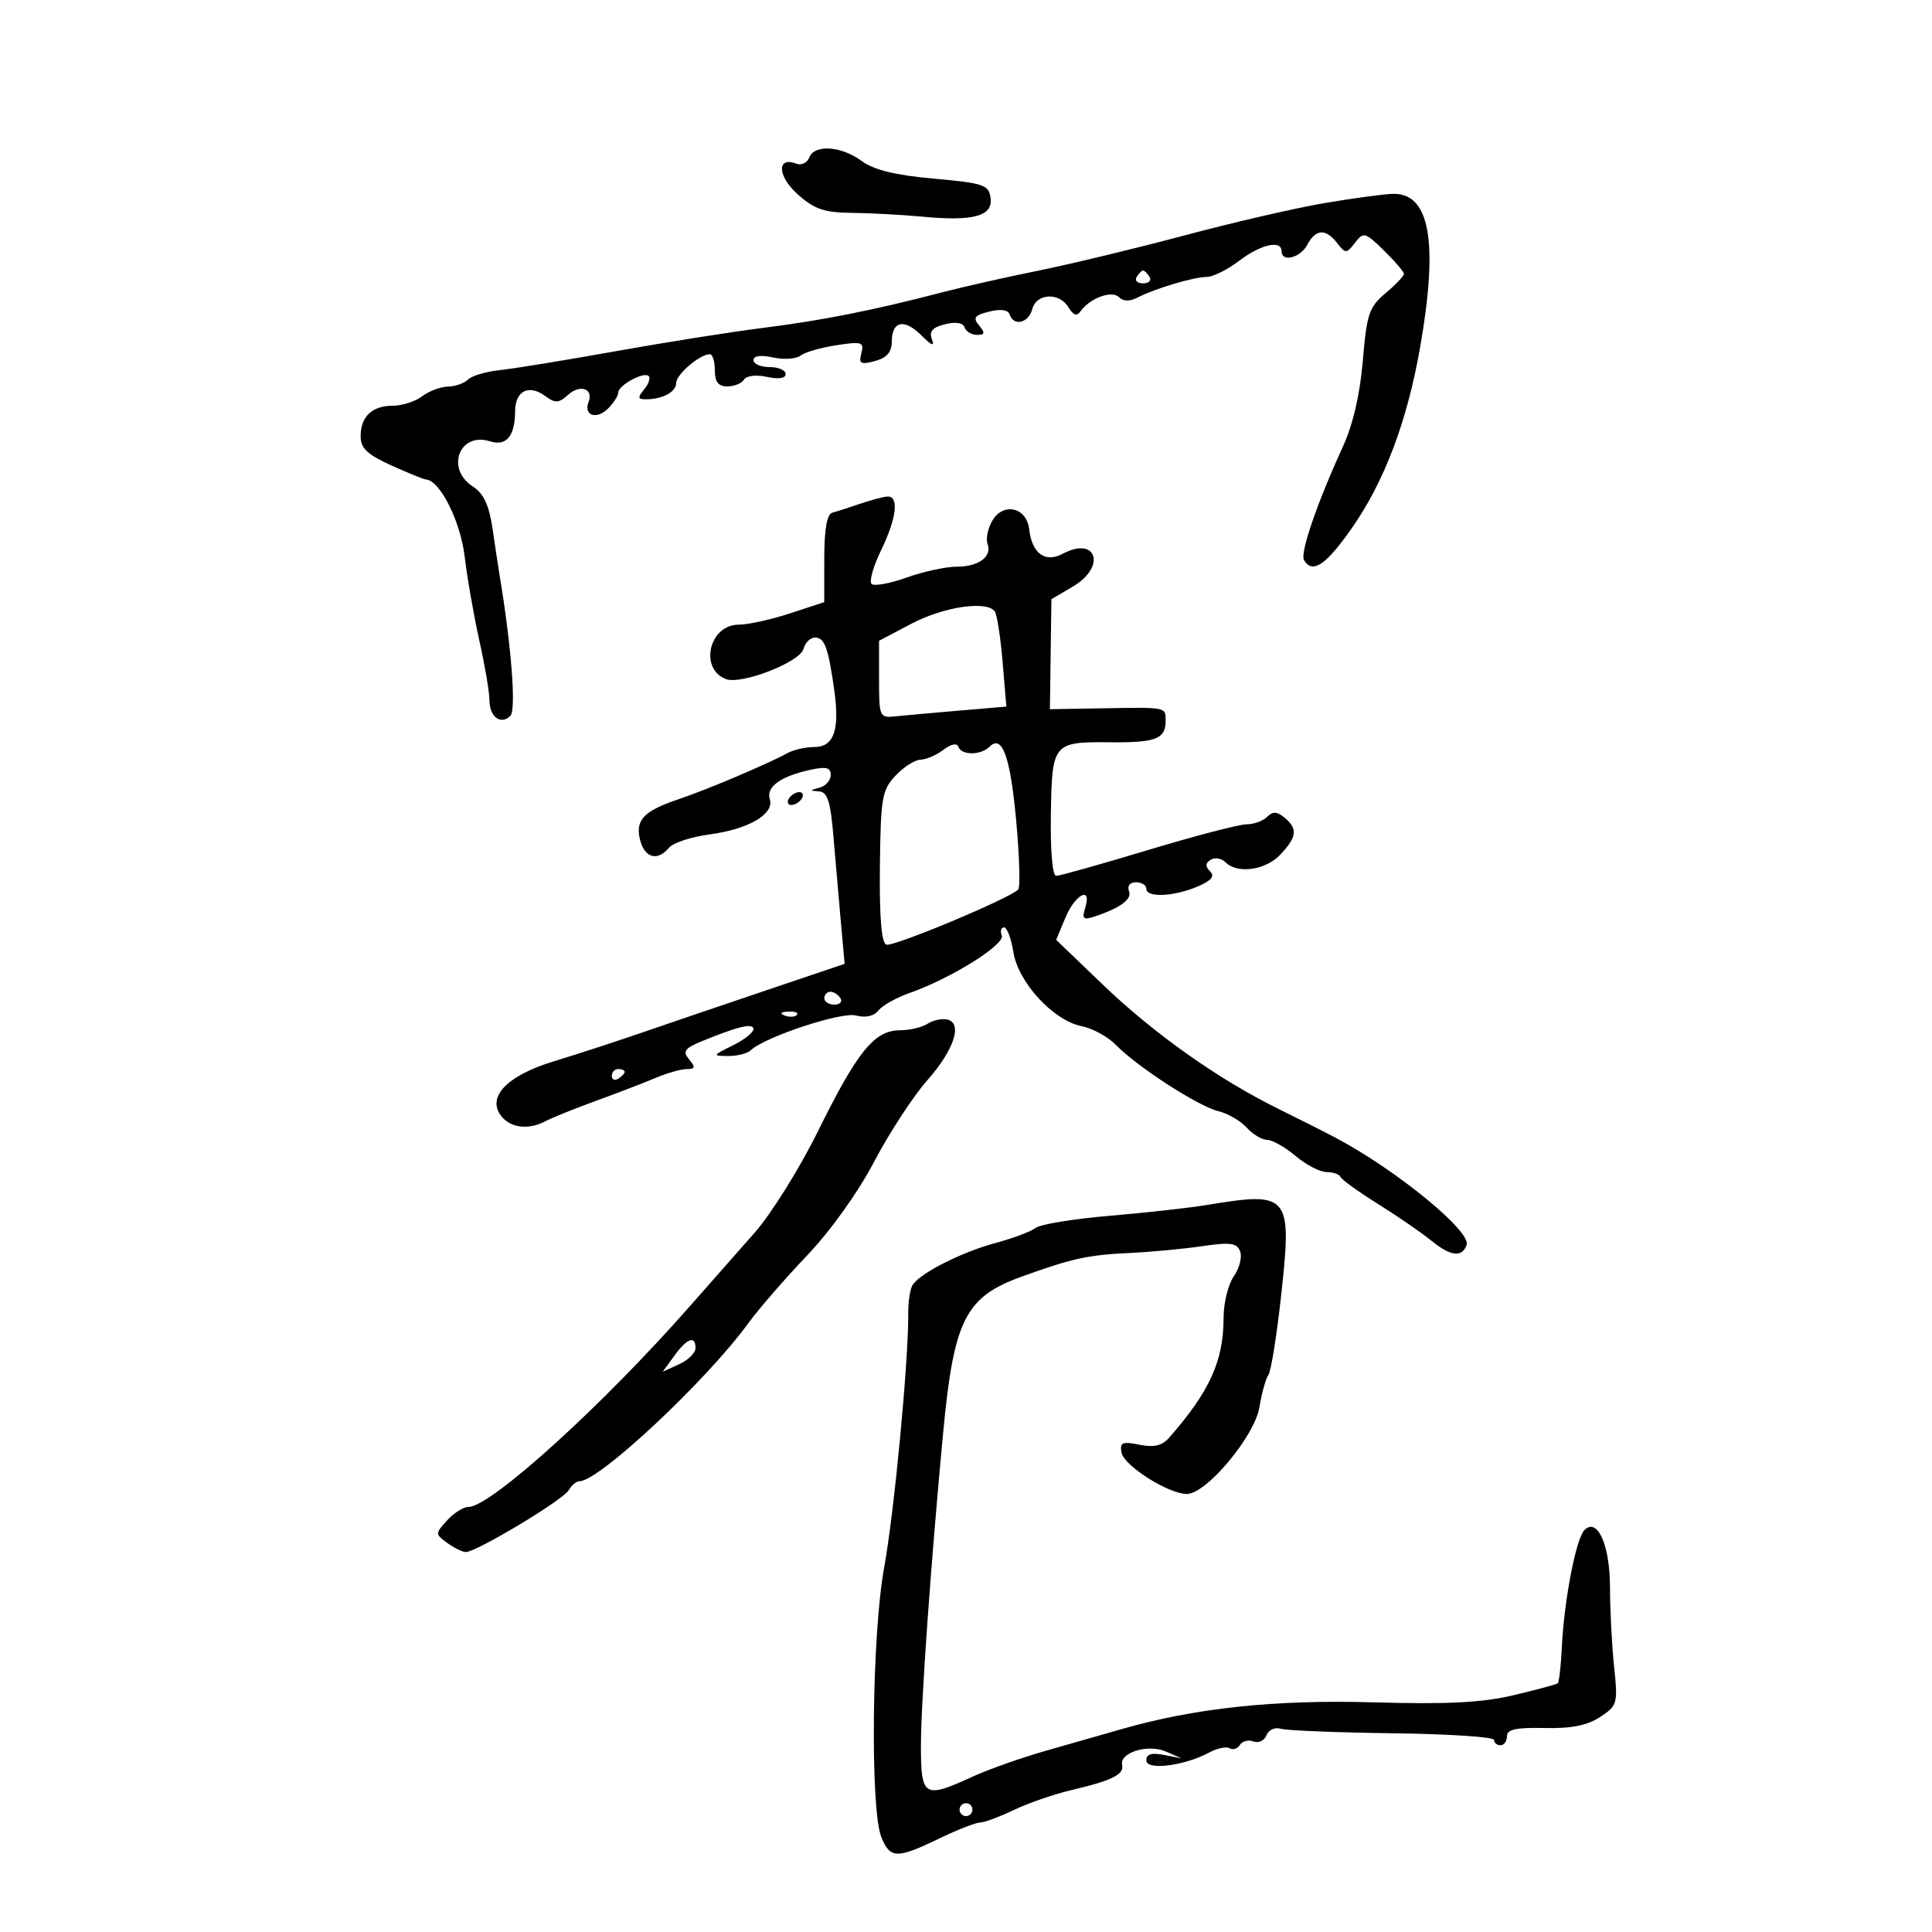 <svg xmlns="http://www.w3.org/2000/svg" width="300" height="300" viewBox="0 0 300 300" version="1.1">
	<path d="M 125.645 24.483 C 125.332 25.299, 124.429 25.718, 123.639 25.415 C 120.582 24.242, 120.725 27.365, 123.856 30.163 C 126.461 32.490, 127.972 33.010, 132.266 33.053 C 135.145 33.082, 140.109 33.351, 143.297 33.650 C 151.203 34.391, 154.218 33.549, 153.815 30.715 C 153.528 28.698, 152.738 28.432, 145 27.739 C 138.994 27.202, 135.705 26.395, 133.790 24.989 C 130.596 22.644, 126.450 22.386, 125.645 24.483 M 205.500 31.566 C 201.100 32.316, 191.425 34.553, 184 36.537 C 176.575 38.521, 166.335 40.990, 161.243 42.023 C 156.152 43.055, 149.402 44.578, 146.243 45.407 C 135.863 48.130, 127.634 49.764, 118.500 50.913 C 113.550 51.536, 103.200 53.175, 95.500 54.555 C 87.800 55.934, 79.748 57.248, 77.608 57.474 C 75.467 57.700, 73.240 58.360, 72.658 58.942 C 72.076 59.524, 70.677 60.014, 69.550 60.032 C 68.422 60.049, 66.626 60.724, 65.559 61.532 C 64.491 62.339, 62.444 63, 61.009 63 C 57.770 63, 56 64.681, 56 67.756 C 56 69.599, 57.036 70.582, 60.750 72.264 C 63.362 73.447, 65.797 74.435, 66.159 74.458 C 68.324 74.596, 71.503 80.944, 72.156 86.434 C 72.553 89.770, 73.580 95.650, 74.439 99.500 C 75.297 103.349, 76 107.485, 76 108.691 C 76 111.318, 77.755 112.645, 79.252 111.148 C 80.184 110.216, 79.403 100.193, 77.524 89 C 77.386 88.175, 76.930 85.153, 76.512 82.284 C 75.946 78.403, 75.143 76.668, 73.376 75.510 C 69.156 72.746, 71.367 67.029, 76.077 68.524 C 78.627 69.334, 79.962 67.739, 79.985 63.857 C 80.003 60.692, 82.108 59.626, 84.653 61.492 C 86.222 62.643, 86.754 62.618, 88.187 61.326 C 90.085 59.614, 92.190 60.341, 91.388 62.431 C 90.583 64.529, 92.644 65.213, 94.419 63.438 C 95.289 62.568, 96 61.455, 96 60.964 C 96 59.823, 99.989 57.656, 100.728 58.395 C 101.034 58.701, 100.716 59.638, 100.020 60.476 C 98.980 61.729, 99.029 62, 100.296 62 C 102.889 62, 105 60.856, 105 59.450 C 105 58.141, 108.686 55, 110.223 55 C 110.650 55, 111 56.125, 111 57.500 C 111 59.308, 111.537 60, 112.941 60 C 114.009 60, 115.176 59.524, 115.536 58.941 C 115.911 58.334, 117.429 58.155, 119.095 58.521 C 120.902 58.918, 122 58.751, 122 58.079 C 122 57.486, 120.875 57, 119.500 57 C 118.125 57, 117 56.514, 117 55.921 C 117 55.238, 118.119 55.087, 120.041 55.509 C 121.713 55.876, 123.626 55.749, 124.291 55.225 C 124.956 54.701, 127.469 53.972, 129.875 53.605 C 133.849 52.998, 134.204 53.112, 133.750 54.848 C 133.322 56.484, 133.627 56.659, 135.854 56.064 C 137.711 55.567, 138.463 54.695, 138.479 53.021 C 138.508 49.808, 140.430 49.430, 143.111 52.111 C 144.681 53.681, 145.157 53.852, 144.709 52.684 C 144.240 51.461, 144.775 50.843, 146.733 50.352 C 148.402 49.933, 149.539 50.116, 149.781 50.842 C 149.993 51.479, 150.859 52, 151.706 52 C 152.941 52, 153.006 51.712, 152.034 50.541 C 151.034 49.335, 151.307 48.961, 153.609 48.383 C 155.394 47.935, 156.533 48.100, 156.781 48.842 C 157.407 50.721, 159.723 50.165, 160.290 48 C 160.941 45.510, 164.518 45.351, 165.932 47.750 C 166.628 48.931, 167.213 49.142, 167.732 48.400 C 169.179 46.327, 172.623 45.023, 173.729 46.129 C 174.407 46.807, 175.409 46.833, 176.632 46.205 C 179.394 44.786, 185.389 43, 187.388 43 C 188.348 43, 190.608 41.875, 192.411 40.500 C 195.761 37.945, 199 37.208, 199 39 C 199 40.782, 201.899 40.058, 203 38 C 204.319 35.536, 205.855 35.454, 207.640 37.750 C 208.933 39.413, 209.069 39.411, 210.404 37.690 C 211.733 35.977, 211.974 36.042, 214.904 38.906 C 216.607 40.571, 218 42.202, 218 42.531 C 218 42.860, 216.716 44.210, 215.147 45.530 C 212.586 47.684, 212.224 48.759, 211.621 55.992 C 211.187 61.199, 210.092 65.925, 208.529 69.343 C 204.465 78.228, 201.833 85.921, 202.492 86.987 C 203.824 89.143, 205.868 87.775, 209.897 82.031 C 214.941 74.840, 218.495 65.449, 220.503 54 C 223.401 37.477, 222.031 29.881, 216.193 30.102 C 214.712 30.158, 209.900 30.817, 205.500 31.566 M 176.500 43 C 176.160 43.550, 176.610 44, 177.500 44 C 178.390 44, 178.840 43.550, 178.500 43 C 178.160 42.450, 177.710 42, 177.500 42 C 177.290 42, 176.840 42.450, 176.500 43 M 133.500 78.243 C 131.850 78.809, 129.938 79.422, 129.250 79.605 C 128.406 79.829, 127.998 82.142, 127.993 86.719 L 127.986 93.500 122.656 95.250 C 119.725 96.213, 116.144 97, 114.699 97 C 110.133 97, 108.527 103.837, 112.715 105.444 C 115.118 106.366, 124.232 102.818, 124.774 100.750 C 125.027 99.787, 125.825 99, 126.549 99 C 128.044 99, 128.610 100.540, 129.542 107.151 C 130.420 113.379, 129.495 116, 126.419 116 C 125.074 116, 123.191 116.433, 122.236 116.962 C 119.345 118.565, 109.752 122.631, 105.500 124.057 C 99.949 125.918, 98.610 127.311, 99.389 130.415 C 100.099 133.242, 102.107 133.781, 103.895 131.627 C 104.522 130.871, 107.327 129.949, 110.127 129.577 C 116.222 128.769, 120.267 126.415, 119.533 124.104 C 118.930 122.205, 121.191 120.556, 125.783 119.548 C 128.294 118.996, 129 119.171, 129 120.347 C 129 121.176, 128.213 122.059, 127.250 122.311 C 125.708 122.714, 125.699 122.782, 127.168 122.884 C 128.488 122.976, 128.954 124.409, 129.402 129.750 C 129.714 133.463, 130.236 139.462, 130.562 143.082 L 131.156 149.664 118.828 153.827 C 112.048 156.116, 103.350 159.076, 99.500 160.405 C 95.650 161.733, 89.575 163.711, 86 164.800 C 78.630 167.045, 75.452 170.430, 77.921 173.405 C 79.407 175.195, 82.163 175.463, 84.764 174.069 C 85.719 173.558, 89.200 172.156, 92.500 170.955 C 95.800 169.753, 99.978 168.147, 101.784 167.385 C 103.590 166.623, 105.783 166, 106.656 166 C 107.955 166, 108.018 165.726, 107 164.500 C 105.954 163.239, 106.293 162.780, 109.128 161.620 C 114.685 159.345, 117 158.812, 117 159.808 C 117 160.326, 115.537 161.471, 113.750 162.352 C 110.628 163.892, 110.600 163.955, 113.050 163.977 C 114.453 163.990, 116.028 163.596, 116.550 163.102 C 118.759 161.013, 130.614 157.086, 132.904 157.685 C 134.415 158.080, 135.706 157.792, 136.400 156.906 C 137.005 156.133, 139.215 154.898, 141.311 154.163 C 147.636 151.944, 156.088 146.671, 155.553 145.277 C 155.283 144.575, 155.441 144, 155.904 144 C 156.366 144, 157.020 145.724, 157.357 147.831 C 158.112 152.554, 163.542 158.458, 167.939 159.338 C 169.656 159.681, 172.059 160.994, 173.280 162.256 C 176.539 165.624, 186.088 171.801, 189.176 172.540 C 190.648 172.892, 192.631 174.039, 193.581 175.090 C 194.532 176.140, 195.963 177, 196.761 177 C 197.558 177, 199.548 178.125, 201.182 179.500 C 202.816 180.875, 204.981 182, 205.993 182 C 207.005 182, 207.983 182.346, 208.167 182.768 C 208.350 183.191, 210.975 185.080, 214 186.968 C 217.025 188.855, 220.794 191.453, 222.376 192.741 C 225.274 195.100, 227.071 195.286, 227.735 193.295 C 228.438 191.185, 216.842 181.689, 207.500 176.726 C 205.850 175.849, 201.800 173.803, 198.500 172.179 C 189.196 167.599, 179.192 160.521, 171.250 152.897 L 163.999 145.937 165.449 142.469 C 166.984 138.794, 169.601 137.530, 168.502 140.994 C 167.995 142.592, 168.229 142.871, 169.685 142.403 C 173.891 141.049, 175.812 139.674, 175.313 138.374 C 175.001 137.560, 175.441 137, 176.393 137 C 177.277 137, 178 137.450, 178 138 C 178 139.407, 182.192 139.243, 185.878 137.693 C 188.104 136.757, 188.680 136.080, 187.906 135.306 C 187.132 134.532, 187.159 134.020, 188 133.500 C 188.646 133.101, 189.675 133.275, 190.287 133.887 C 192.151 135.751, 196.523 135.136, 198.826 132.686 C 201.401 129.944, 201.539 128.692, 199.458 126.965 C 198.289 125.995, 197.634 125.966, 196.758 126.842 C 196.121 127.479, 194.677 128, 193.550 128 C 192.422 128, 185.536 129.800, 178.246 132 C 170.956 134.200, 164.549 136, 164.008 136 C 163.423 136, 163.087 132.141, 163.178 126.447 C 163.356 115.316, 163.477 115.172, 172.587 115.260 C 179.464 115.327, 181 114.721, 181 111.941 C 181 109.756, 181.288 109.811, 170.765 109.993 L 163.029 110.126 163.145 101.585 L 163.262 93.043 166.631 91.055 C 171.823 87.992, 170.284 83.172, 165.014 85.992 C 162.293 87.449, 160.245 85.947, 159.809 82.177 C 159.405 78.681, 155.643 77.931, 153.991 81.017 C 153.361 82.194, 153.070 83.741, 153.345 84.456 C 154.099 86.423, 151.961 88.001, 148.550 87.995 C 146.873 87.992, 143.373 88.753, 140.773 89.684 C 138.173 90.616, 135.725 91.059, 135.334 90.667 C 134.943 90.276, 135.608 87.929, 136.811 85.451 C 139.252 80.428, 139.644 76.945, 137.750 77.106 C 137.063 77.165, 135.150 77.676, 133.500 78.243 M 141.500 96.864 L 136.500 99.500 136.500 105.500 C 136.500 111.303, 136.582 111.491, 139 111.238 C 140.375 111.094, 144.822 110.694, 148.883 110.348 L 156.267 109.720 155.691 102.858 C 155.375 99.085, 154.838 95.548, 154.499 94.998 C 153.388 93.201, 146.602 94.175, 141.500 96.864 M 146.488 116.434 C 145.395 117.260, 143.791 117.951, 142.924 117.968 C 142.058 117.986, 140.316 119.099, 139.054 120.442 C 136.950 122.682, 136.749 123.856, 136.630 134.570 C 136.543 142.389, 136.871 146.397, 137.621 146.685 C 138.662 147.084, 156.755 139.526, 158.107 138.128 C 158.440 137.782, 158.304 133.017, 157.803 127.538 C 156.882 117.457, 155.630 113.970, 153.642 115.958 C 152.300 117.300, 149.268 117.305, 148.822 115.965 C 148.612 115.336, 147.698 115.520, 146.488 116.434 M 122.500 124 C 122.160 124.550, 122.332 125, 122.882 125 C 123.432 125, 124.160 124.550, 124.500 124 C 124.840 123.450, 124.668 123, 124.118 123 C 123.568 123, 122.840 123.450, 122.500 124 M 128 155 C 128 155.550, 128.702 156, 129.559 156 C 130.416 156, 130.840 155.550, 130.500 155 C 130.160 154.450, 129.459 154, 128.941 154 C 128.423 154, 128 154.450, 128 155 M 121.813 157.683 C 122.534 157.972, 123.397 157.936, 123.729 157.604 C 124.061 157.272, 123.471 157.036, 122.417 157.079 C 121.252 157.127, 121.015 157.364, 121.813 157.683 M 144 158.986 C 143.175 159.527, 141.241 159.976, 139.702 159.985 C 135.773 160.006, 133.128 163.268, 127.054 175.579 C 124.182 181.401, 119.734 188.531, 117.167 191.427 C 114.600 194.322, 110.170 199.348, 107.322 202.596 C 93.718 218.108, 76.214 234, 72.731 234 C 71.949 234, 70.459 234.941, 69.418 236.090 C 67.562 238.142, 67.563 238.207, 69.454 239.590 C 70.515 240.366, 71.814 241, 72.341 241 C 73.978 241, 87.455 232.903, 88.300 231.412 C 88.740 230.635, 89.507 230, 90.005 230 C 93.029 230, 109.712 214.380, 116.171 205.500 C 117.772 203.300, 121.875 198.567, 125.291 194.983 C 128.971 191.120, 133.225 185.177, 135.737 180.388 C 138.068 175.946, 141.777 170.263, 143.981 167.759 C 148.226 162.936, 149.550 158.785, 147 158.292 C 146.175 158.133, 144.825 158.445, 144 158.986 M 95 167.059 C 95 167.641, 95.450 167.840, 96 167.500 C 96.550 167.160, 97 166.684, 97 166.441 C 97 166.198, 96.550 166, 96 166 C 95.450 166, 95 166.477, 95 167.059 M 187.500 187.095 C 184.750 187.551, 177.916 188.312, 172.313 188.787 C 166.710 189.262, 161.535 190.110, 160.813 190.670 C 160.091 191.231, 157.250 192.296, 154.500 193.036 C 149.390 194.413, 143.094 197.583, 141.750 199.455 C 141.338 200.030, 141.014 202.075, 141.029 204 C 141.089 211.327, 138.854 234.872, 137.285 243.448 C 135.384 253.832, 135.102 280.893, 136.848 285.250 C 138.204 288.633, 139.253 288.662, 145.808 285.500 C 148.658 284.125, 151.525 283, 152.179 283 C 152.833 283, 155.198 282.122, 157.434 281.049 C 159.670 279.975, 163.750 278.572, 166.500 277.931 C 172.615 276.505, 174.579 275.527, 174.244 274.074 C 173.799 272.146, 178.241 270.765, 181.017 271.969 L 183.500 273.046 180.750 272.504 C 178.813 272.122, 178 272.371, 178 273.347 C 178 274.948, 183.896 274.213, 187.771 272.129 C 189.020 271.457, 190.451 271.161, 190.952 271.470 C 191.452 271.779, 192.163 271.545, 192.532 270.948 C 192.901 270.352, 193.849 270.112, 194.639 270.415 C 195.429 270.718, 196.337 270.285, 196.656 269.453 C 196.978 268.616, 197.965 268.163, 198.868 268.440 C 199.766 268.714, 207.588 269.029, 216.250 269.139 C 224.912 269.249, 232 269.712, 232 270.169 C 232 270.626, 232.450 271, 233 271 C 233.550 271, 234 270.368, 234 269.596 C 234 268.536, 235.428 268.225, 239.824 268.326 C 243.970 268.422, 246.458 267.930, 248.455 266.621 C 251.159 264.850, 251.239 264.560, 250.631 258.744 C 250.284 255.424, 250 249.934, 250 246.544 C 250 239.953, 248.071 235.579, 246.044 237.574 C 244.731 238.866, 242.870 248.484, 242.521 255.783 C 242.382 258.688, 242.095 261.209, 241.884 261.383 C 241.673 261.558, 238.575 262.392, 235 263.237 C 230.107 264.393, 224.734 264.665, 213.266 264.337 C 197.946 263.899, 185.529 265.224, 174.078 268.520 C 171.560 269.244, 166.350 270.733, 162.500 271.829 C 158.650 272.924, 153.475 274.751, 151 275.888 C 143.478 279.345, 143 279.056, 143 271.054 C 143 264.450, 144.544 242.695, 146.439 222.599 C 148.106 204.922, 149.874 201.396, 158.656 198.228 C 166.594 195.365, 168.885 194.869, 175.668 194.546 C 178.876 194.394, 183.853 193.922, 186.729 193.498 C 191.059 192.859, 192.063 193, 192.568 194.317 C 192.904 195.192, 192.463 196.928, 191.589 198.176 C 190.715 199.424, 190 202.303, 190 204.573 C 190 211.308, 187.858 216.041, 181.557 223.229 C 180.451 224.491, 179.199 224.790, 176.920 224.334 C 174.244 223.799, 173.849 223.976, 174.157 225.578 C 174.549 227.611, 181.414 231.957, 184.277 231.984 C 187.299 232.012, 194.819 223.029, 195.566 218.500 C 195.929 216.300, 196.554 214.050, 196.955 213.500 C 197.357 212.950, 198.239 207.471, 198.917 201.324 C 200.663 185.495, 200.253 184.983, 187.500 187.095 M 104.704 210.531 L 102.907 212.999 105.454 211.839 C 106.854 211.201, 108 210.076, 108 209.339 C 108 207.313, 106.705 207.781, 104.704 210.531 M 149 281 C 149 281.550, 149.450 282, 150 282 C 150.550 282, 151 281.550, 151 281 C 151 280.450, 150.550 280, 150 280 C 149.450 280, 149 280.450, 149 281" stroke="none" fill="black" fill-rule="evenodd"/>
</svg>